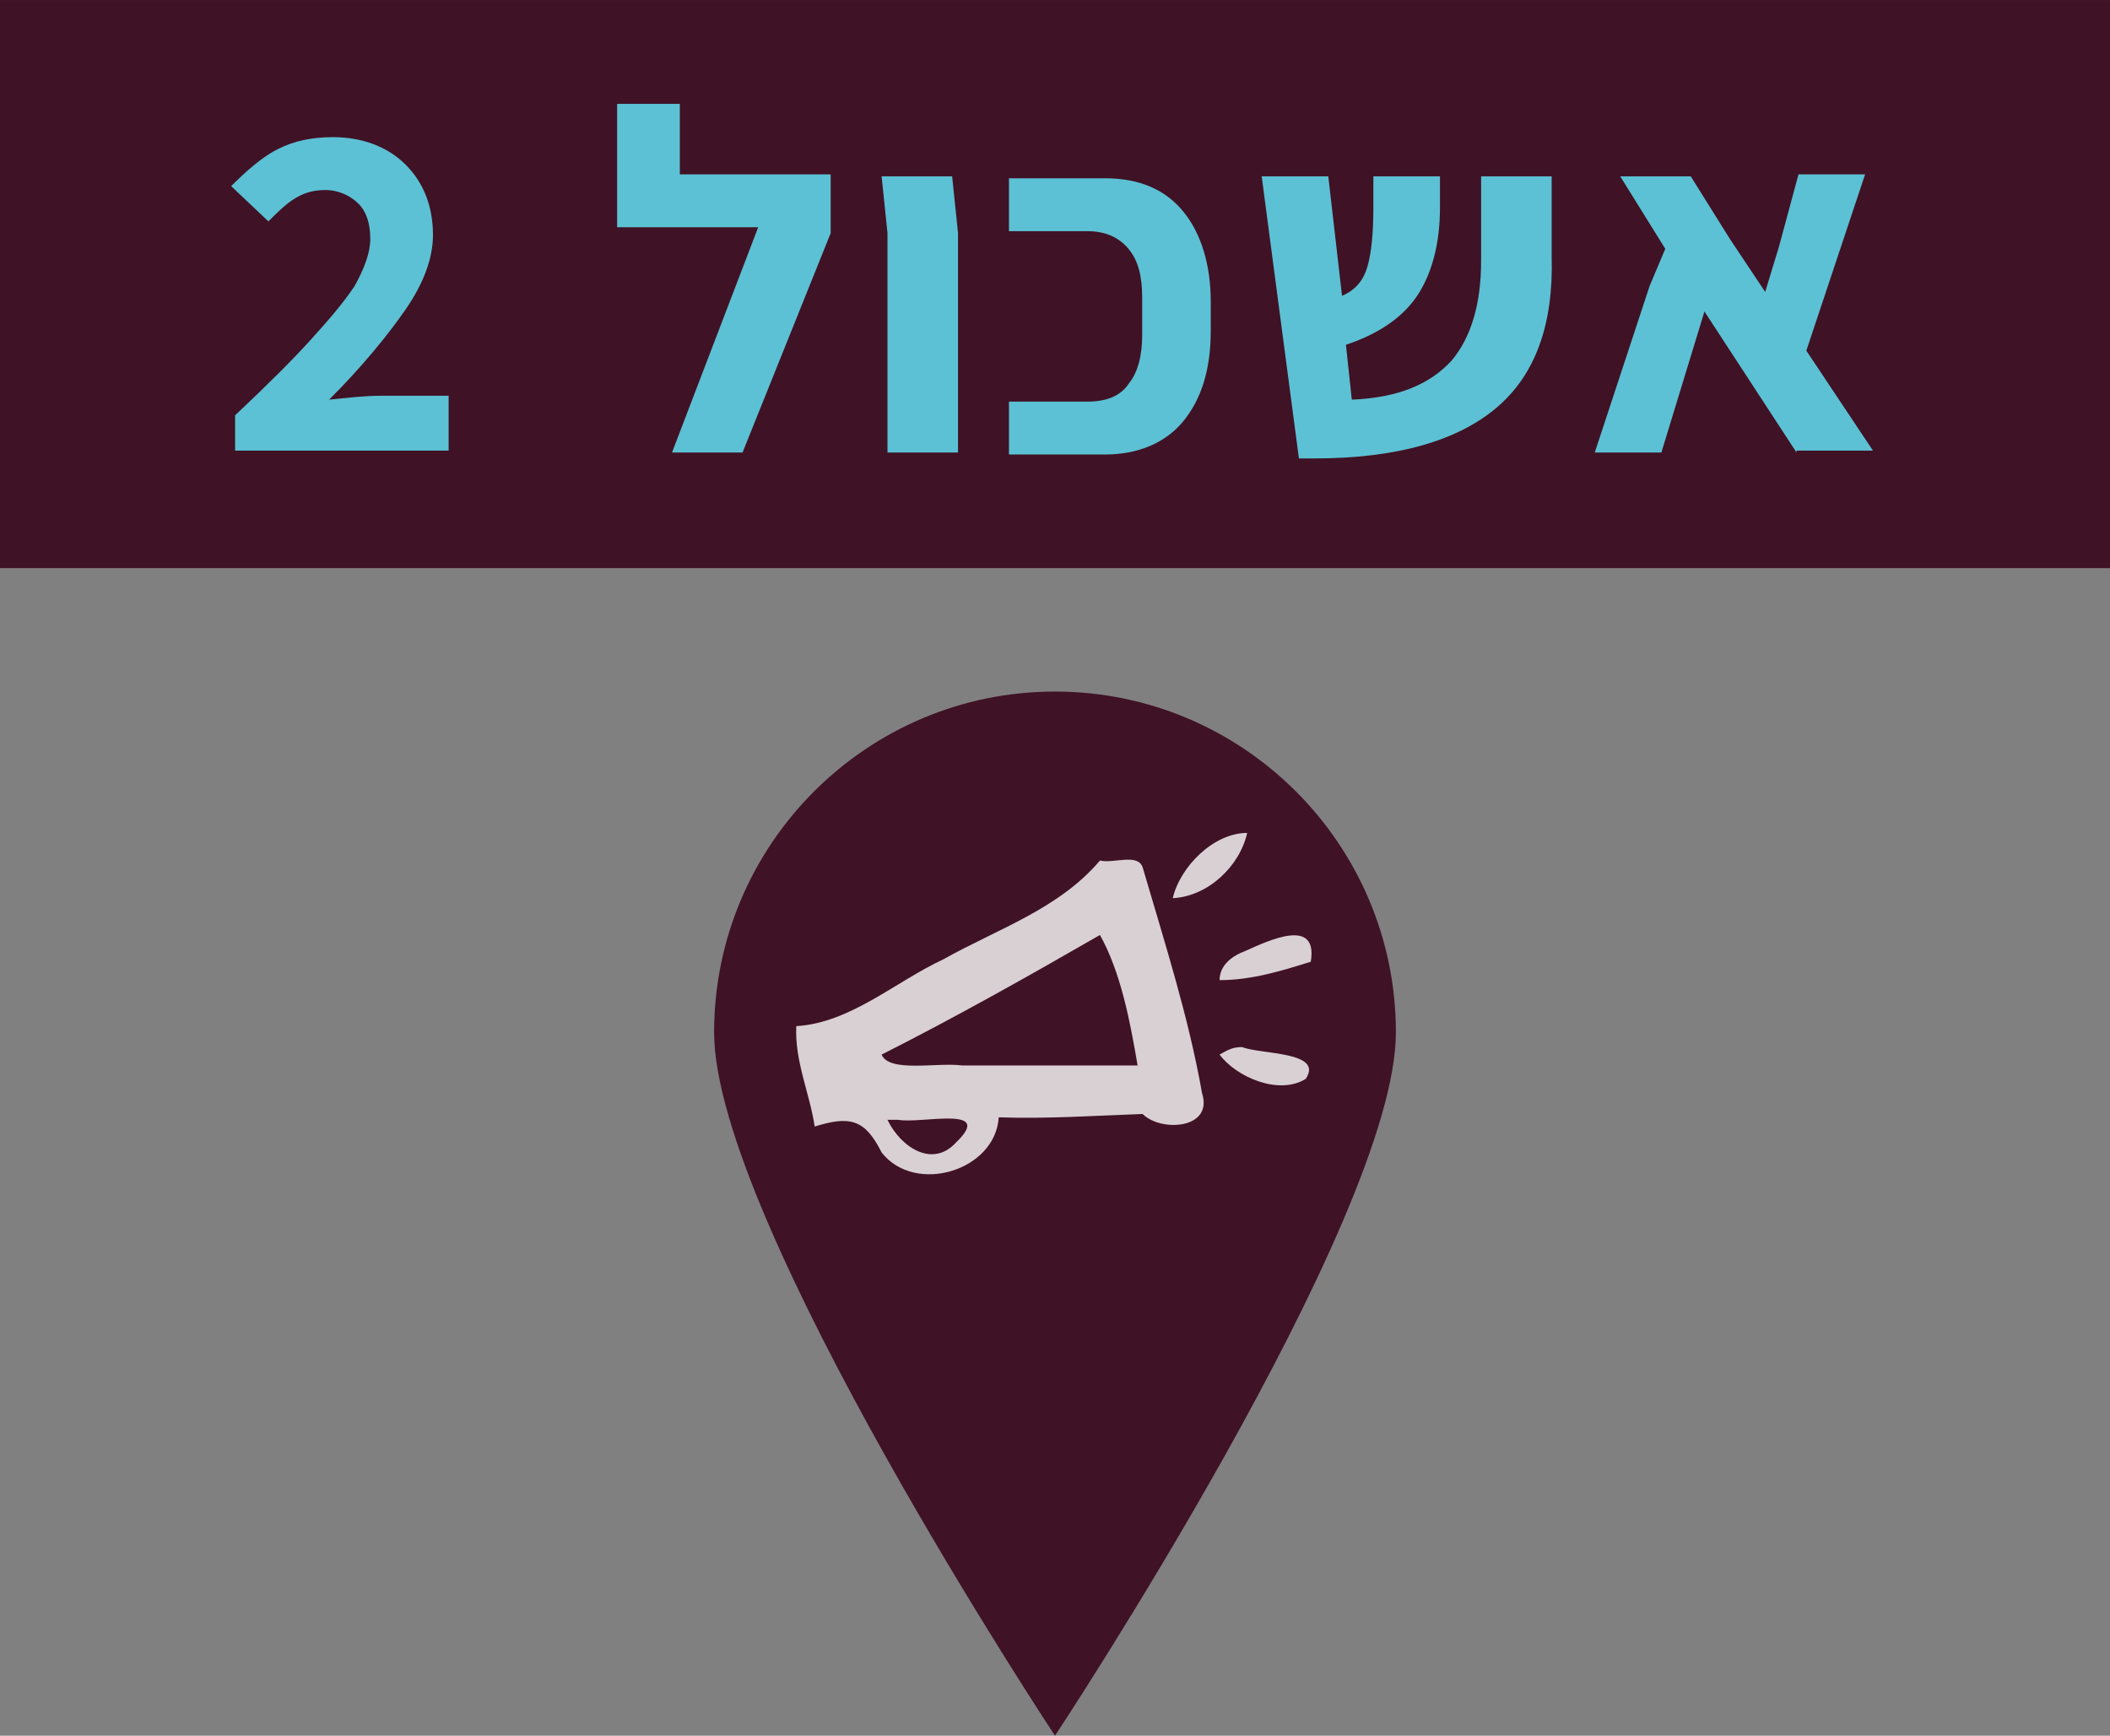 <?xml version="1.0" encoding="UTF-8" standalone="no"?>
<svg
   xmlns:dc="http://purl.org/dc/elements/1.1/"
   xmlns:cc="http://creativecommons.org/ns#"
   xmlns:rdf="http://www.w3.org/1999/02/22-rdf-syntax-ns#"
   xmlns:svg="http://www.w3.org/2000/svg"
   xmlns="http://www.w3.org/2000/svg"
   version="1.1"
   id="svg5119"
   viewBox="0 0 107.7 88.6"
   height="25.005mm"
   width="30.395mm">
  <rect x="0" y="0" width="107.7" height="88.6" fill="#808080" stroke="none"/>
  <defs
     id="defs5121" />
  <g
     transform="translate(-194.721,-710.919)"
     id="layer1">
    <g
       id="g5177">
      <g
         id="g5169"
         transform="translate(-0.05,0)">
        <path
           style="fill:#401225"
           d="m 266.021,763.619 c 0,9.6 -17.4,35.9 -17.4,35.9 0,0 -17.4,-26.3 -17.4,-35.9 0,-9.6 7.8,-17.4 17.4,-17.4 9.6,0 17.4,7.8 17.4,17.4"
           class="st4259"
           id="path443_2_" />
        <g
           transform="matrix(0.427,0,0,0.427,-244.575,534.384)"
           id="g4679-4-3_2_">
          <path
             style="opacity:0.8;fill:#ffffff"
             d="m 1169.1,520.8 c 4.2,-0.2 8,-3.8 8.9,-7.8 -4,0 -8,4 -8.9,7.8 z m -8.7,-4.5 c -4.9,5.8 -12.3,8.2 -18.7,11.8 -5.8,2.7 -11.1,7.6 -17.6,8 -0.2,4.2 1.6,8 2.2,12 4.2,-1.3 6,-0.9 8,3.1 4,5.1 13.6,2.2 14,-4.2 5.8,0.2 11.6,-0.2 17.2,-0.4 2.2,2.2 8.5,1.8 7.1,-2.5 -1.6,-9.1 -4.5,-18.1 -7.1,-27 -0.6,-1.7 -3.5,-0.4 -5.1,-0.8 z"
             class="st4262"
             id="path6-3-6_2_" />
          <path
             style="fill:#401225"
             d="m 1160.4,525.2 c -8.5,4.9 -17.2,9.8 -26.1,14.3 0.9,2.2 6.7,0.9 9.6,1.3 6.9,0 14,0 21,0 -0.9,-5.3 -2,-11.1 -4.5,-15.6 z"
             class="st4259"
             id="path8-6-2_2_" />
          <path
             style="opacity:0.8;fill:#ffffff"
             d="m 1174.7,530.6 c 3.8,0 7.4,-1.1 10.9,-2.2 0.9,-5.4 -5.1,-2.5 -7.8,-1.3 -1.6,0.6 -3.1,1.7 -3.1,3.5 m 0,8.9 c 2,2.7 7.1,4.9 10.3,2.9 2.2,-3.3 -5.4,-2.9 -7.6,-3.8 -1.2,0 -1.8,0.4 -2.7,0.9 l 0,0 z"
             class="st4262"
             id="path10-3-7_2_" />
          <path
             style="fill:#401225"
             d="m 1135,547.3 c 1.6,3.3 5.4,5.8 8.2,2.7 4.7,-4.5 -4.2,-2.2 -6.9,-2.7 -0.4,0 -0.8,0 -1.3,0 z"
             class="st4259"
             id="path12-1-2_2_" />
        </g>
      </g>
      <g
         id="g5159">
        <rect
           style="fill:#401225"
           height="29"
           width="107.7"
           class="st4259"
           y="710.919"
           x="194.721"
           id="rect313_2_" />
        <g
           transform="translate(-358.179,277.619)"
           id="g389">
          <path
             style="fill:#5cc1d4"
             id="path391"
             d="m 564.9,454.5 c 1.7,-1.6 3,-2.9 3.9,-3.9 0.9,-1 1.6,-1.8 2.2,-2.7 0.5,-0.9 0.8,-1.7 0.8,-2.4 0,-0.8 -0.2,-1.4 -0.6,-1.8 -0.4,-0.4 -1,-0.7 -1.7,-0.7 -0.5,0 -1,0.1 -1.5,0.4 -0.5,0.3 -0.9,0.7 -1.4,1.2 l -1.9,-1.8 c 0.8,-0.8 1.6,-1.5 2.4,-1.9 0.8,-0.4 1.7,-0.6 2.8,-0.6 1.5,0 2.8,0.5 3.7,1.4 0.9,0.9 1.4,2.1 1.4,3.6 0,1.2 -0.5,2.5 -1.4,3.8 -0.9,1.3 -2.2,2.9 -3.9,4.6 1,-0.1 1.8,-0.2 2.7,-0.2 l 3.4,0 0,2.8 -10.9,0 0,-1.8 z"
             class="st4272" />
          <path
             style="fill:#5cc1d4"
             id="path393"
             d="m 595.3,442.3 0,2.9 -4.5,11.2 -3.6,0 4.4,-11.5 -7.2,0 0,-6.3 3.2,0 0,3.6 7.7,0 z"
             class="st4272" />
          <path
             style="fill:#5cc1d4"
             id="path395"
             d="m 598.2,445.2 -0.3,-2.9 3.6,0 0.3,2.9 0,11.2 -3.6,0 0,-11.2 z"
             class="st4272" />
          <path
             style="fill:#5cc1d4"
             id="path397"
             d="m 604.4,453.8 4,0 c 1,0 1.7,-0.3 2.1,-0.9 0.5,-0.6 0.7,-1.5 0.7,-2.5 l 0,-1.9 c 0,-1.1 -0.2,-1.9 -0.7,-2.5 -0.5,-0.6 -1.2,-0.9 -2.1,-0.9 l -4,0 0,-2.7 4.9,0 c 1.8,0 3.1,0.6 4,1.7 0.9,1.1 1.4,2.7 1.4,4.6 l 0,1.5 c 0,2 -0.5,3.5 -1.4,4.6 -0.9,1.1 -2.3,1.7 -4,1.7 l -4.9,0 0,-2.7 z"
             class="st4272" />
          <path
             style="fill:#5cc1d4"
             id="path399"
             d="m 629.3,454.1 c -2,1.7 -5.1,2.6 -9.3,2.6 l -0.8,0 -1.9,-14.4 3.4,0 0.7,6.1 c 0.7,-0.3 1.1,-0.8 1.3,-1.5 0.2,-0.7 0.3,-1.7 0.3,-3 l 0,-1.6 3.4,0 0,1.6 c 0,1.8 -0.4,3.3 -1.1,4.4 -0.7,1.1 -1.9,2 -3.7,2.6 l 0.3,2.8 c 2.4,-0.1 4,-0.8 5.1,-2 1,-1.2 1.5,-2.9 1.5,-5.1 l 0,-4.3 3.6,0 0,4.1 c 0.1,3.4 -0.8,6 -2.8,7.7 z"
             class="st4272" />
          <path
             style="fill:#5cc1d4"
             id="path401"
             d="m 644.6,456.4 -4.7,-7.2 -2.2,7.2 -3.4,0 2.8,-8.5 0.8,-1.9 -2.3,-3.7 3.6,0 2,3.2 1.8,2.7 0.7,-2.3 1,-3.7 3.4,0 -3,9 3.4,5.1 -3.9,0 z"
             class="st4272" />
        </g>
      </g>
    </g>
  </g>
</svg>
